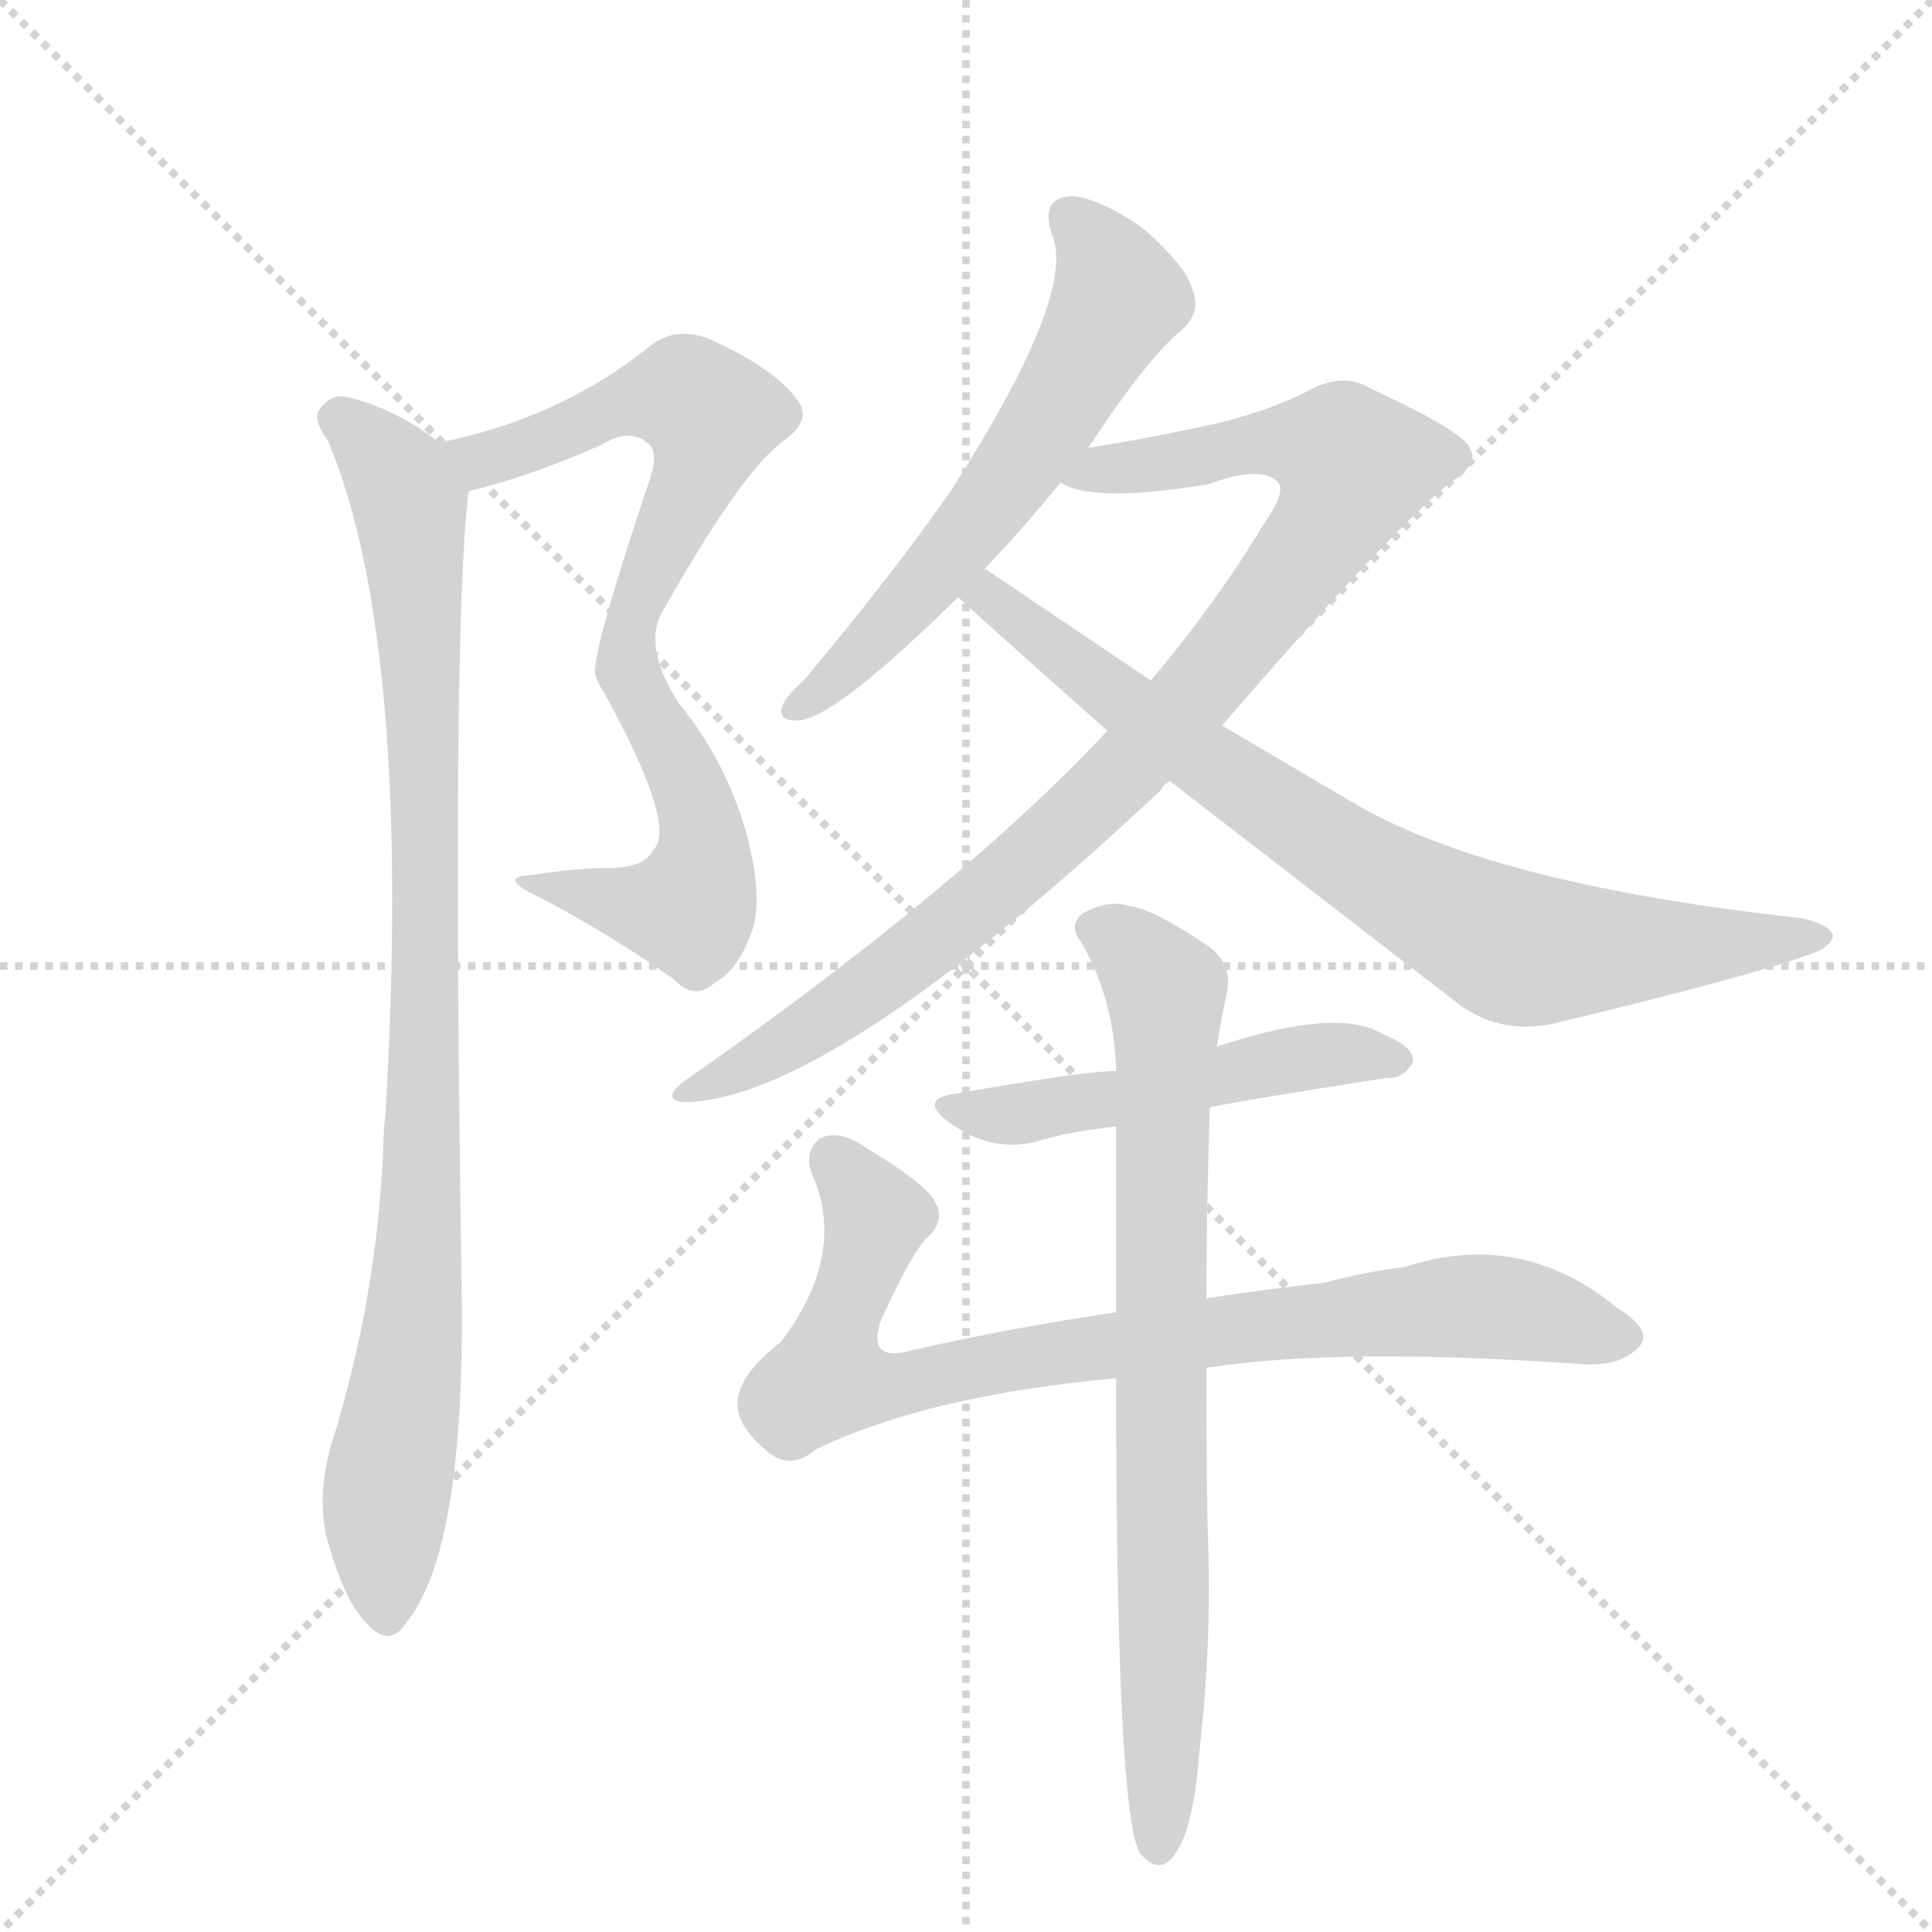 <svg version="1.1" viewBox="0 0 1024 1024" xmlns="http://www.w3.org/2000/svg">
  <g stroke="lightgray" stroke-dasharray="1,1" stroke-width="1" transform="scale(4, 4)">
    <line x1="0" y1="0" x2="256" y2="256"></line>
    <line x1="256" y1="0" x2="0" y2="256"></line>
    <line x1="128" y1="0" x2="128" y2="256"></line>
    <line x1="0" y1="128" x2="256" y2="128"></line>
  </g>
  <g transform="scale(0.92, -0.92) translate(60, -900)">
    <style type="text/css">
      
        @keyframes keyframes0 {
          from {
            stroke: blue;
            stroke-dashoffset: 802;
            stroke-width: 128;
          }
          72% {
            animation-timing-function: step-end;
            stroke: blue;
            stroke-dashoffset: 0;
            stroke-width: 128;
          }
          to {
            stroke: black;
            stroke-width: 1024;
          }
        }
        #make-me-a-hanzi-animation-0 {
          animation: keyframes0 0.903s both;
          animation-delay: 0s;
          animation-timing-function: linear;
        }
      
        @keyframes keyframes1 {
          from {
            stroke: blue;
            stroke-dashoffset: 962;
            stroke-width: 128;
          }
          76% {
            animation-timing-function: step-end;
            stroke: blue;
            stroke-dashoffset: 0;
            stroke-width: 128;
          }
          to {
            stroke: black;
            stroke-width: 1024;
          }
        }
        #make-me-a-hanzi-animation-1 {
          animation: keyframes1 1.033s both;
          animation-delay: 0.903s;
          animation-timing-function: linear;
        }
      
        @keyframes keyframes2 {
          from {
            stroke: blue;
            stroke-dashoffset: 611;
            stroke-width: 128;
          }
          67% {
            animation-timing-function: step-end;
            stroke: blue;
            stroke-dashoffset: 0;
            stroke-width: 128;
          }
          to {
            stroke: black;
            stroke-width: 1024;
          }
        }
        #make-me-a-hanzi-animation-2 {
          animation: keyframes2 0.747s both;
          animation-delay: 1.936s;
          animation-timing-function: linear;
        }
      
        @keyframes keyframes3 {
          from {
            stroke: blue;
            stroke-dashoffset: 958;
            stroke-width: 128;
          }
          76% {
            animation-timing-function: step-end;
            stroke: blue;
            stroke-dashoffset: 0;
            stroke-width: 128;
          }
          to {
            stroke: black;
            stroke-width: 1024;
          }
        }
        #make-me-a-hanzi-animation-3 {
          animation: keyframes3 1.03s both;
          animation-delay: 2.683s;
          animation-timing-function: linear;
        }
      
        @keyframes keyframes4 {
          from {
            stroke: blue;
            stroke-dashoffset: 809;
            stroke-width: 128;
          }
          72% {
            animation-timing-function: step-end;
            stroke: blue;
            stroke-dashoffset: 0;
            stroke-width: 128;
          }
          to {
            stroke: black;
            stroke-width: 1024;
          }
        }
        #make-me-a-hanzi-animation-4 {
          animation: keyframes4 0.908s both;
          animation-delay: 3.712s;
          animation-timing-function: linear;
        }
      
        @keyframes keyframes5 {
          from {
            stroke: blue;
            stroke-dashoffset: 518;
            stroke-width: 128;
          }
          63% {
            animation-timing-function: step-end;
            stroke: blue;
            stroke-dashoffset: 0;
            stroke-width: 128;
          }
          to {
            stroke: black;
            stroke-width: 1024;
          }
        }
        #make-me-a-hanzi-animation-5 {
          animation: keyframes5 0.672s both;
          animation-delay: 4.621s;
          animation-timing-function: linear;
        }
      
        @keyframes keyframes6 {
          from {
            stroke: blue;
            stroke-dashoffset: 856;
            stroke-width: 128;
          }
          74% {
            animation-timing-function: step-end;
            stroke: blue;
            stroke-dashoffset: 0;
            stroke-width: 128;
          }
          to {
            stroke: black;
            stroke-width: 1024;
          }
        }
        #make-me-a-hanzi-animation-6 {
          animation: keyframes6 0.947s both;
          animation-delay: 5.292s;
          animation-timing-function: linear;
        }
      
        @keyframes keyframes7 {
          from {
            stroke: blue;
            stroke-dashoffset: 805;
            stroke-width: 128;
          }
          72% {
            animation-timing-function: step-end;
            stroke: blue;
            stroke-dashoffset: 0;
            stroke-width: 128;
          }
          to {
            stroke: black;
            stroke-width: 1024;
          }
        }
        #make-me-a-hanzi-animation-7 {
          animation: keyframes7 0.905s both;
          animation-delay: 6.239s;
          animation-timing-function: linear;
        }
      
    </style>
    
      <path d="M 210 617 Q 247 626 287 644 Q 303 654 314 644 Q 320 638 313 620 Q 280 521 283 511 Q 284 507 288 501 Q 331 423 316 410 Q 312 401 294 400 Q 272 400 247 396 Q 225 395 251 383 Q 291 362 328 336 Q 340 323 352 334 Q 365 341 373 363 Q 380 382 370 420 Q 358 462 331 495 Q 309 529 323 550 Q 366 626 390 645 Q 409 658 399 670 Q 386 688 348 705 Q 329 712 315 701 Q 263 659 193 645 C 164 638 181 609 210 617 Z" fill="lightgray"></path>
    
      <path d="M 193 645 Q 169 664 141 671 Q 131 674 124 664 Q 120 658 129 646 Q 178 529 162 257 Q 161 251 161 244 Q 158 153 130 65 Q 123 37 128 15 Q 138 -22 151 -35 Q 164 -50 174 -35 Q 208 7 206 156 Q 200 537 210 617 C 211 633 211 633 193 645 Z" fill="lightgray"></path>
    
      <path d="M 567 642 Q 601 694 622 711 Q 632 721 627 733 Q 624 746 599 768 Q 574 786 557 787 Q 539 786 546 765 Q 561 731 487 616 Q 451 565 403 508 Q 393 499 391 494 Q 387 484 401 485 Q 423 488 492 556 L 507 572 Q 528 594 551 622 L 567 642 Z" fill="lightgray"></path>
    
      <path d="M 644 482 Q 746 600 777 623 Q 792 633 787 641 Q 786 650 730 676 Q 714 686 694 675 Q 675 665 645 657 Q 605 648 567 642 C 537 637 522 630 551 622 Q 569 610 636 621 Q 669 633 677 621 Q 680 615 668 598 Q 641 553 603 508 L 578 479 Q 493 388 334 277 Q 321 267 333 265 Q 417 265 609 445 Q 610 448 614 450 L 644 482 Z" fill="lightgray"></path>
    
      <path d="M 614 450 L 781 321 Q 806 303 838 311 Q 950 338 985 351 Q 995 355 996 361 Q 995 367 978 371 Q 804 390 724 435 L 644 482 L 603 508 L 508 572 L 507 572 C 482 588 470 576 492 556 Q 498 550 578 479 L 614 450 Z" fill="lightgray"></path>
    
      <path d="M 637 262 Q 649 265 739 279 Q 748 278 754 288 Q 755 297 737 304 Q 712 320 644 298 Q 643 298 641 297 L 583 283 Q 565 283 491 270 Q 469 267 486 254 Q 510 236 536 242 Q 555 248 583 251 L 637 262 Z" fill="lightgray"></path>
    
      <path d="M 635 112 Q 713 124 853 114 Q 875 113 885 125 Q 892 134 871 147 Q 816 192 749 170 Q 725 167 703 161 Q 667 157 635 152 L 583 144 Q 522 135 465 122 Q 440 115 447 138 Q 463 174 473 186 Q 485 196 479 207 Q 475 217 440 238 Q 424 250 412 244 Q 402 235 409 221 Q 427 176 390 127 Q 363 106 365 89 Q 366 77 383 63 Q 396 53 410 65 Q 474 96 583 106 L 635 112 Z" fill="lightgray"></path>
    
      <path d="M 583 106 Q 583 -147 597 -168 L 598 -169 Q 604 -176 611 -174 Q 627 -164 631 -109 Q 638 -48 636 12 Q 635 40 635 112 L 635 152 Q 635 200 637 262 L 641 297 Q 644 315 647 329 Q 650 345 636 355 Q 605 376 591 378 Q 579 382 564 374 Q 555 367 563 357 Q 582 324 583 283 L 583 251 L 583 144 L 583 106 Z" fill="lightgray"></path>
    
    
      <clipPath id="make-me-a-hanzi-clip-0">
        <path d="M 210 617 Q 247 626 287 644 Q 303 654 314 644 Q 320 638 313 620 Q 280 521 283 511 Q 284 507 288 501 Q 331 423 316 410 Q 312 401 294 400 Q 272 400 247 396 Q 225 395 251 383 Q 291 362 328 336 Q 340 323 352 334 Q 365 341 373 363 Q 380 382 370 420 Q 358 462 331 495 Q 309 529 323 550 Q 366 626 390 645 Q 409 658 399 670 Q 386 688 348 705 Q 329 712 315 701 Q 263 659 193 645 C 164 638 181 609 210 617 Z"></path>
      </clipPath>
      <path clip-path="url(#make-me-a-hanzi-clip-0)" d="M 201 644 L 224 636 L 309 670 L 335 672 L 350 660 L 344 633 L 305 547 L 301 523 L 342 432 L 343 391 L 337 377 L 327 376 L 256 392" fill="none" id="make-me-a-hanzi-animation-0" stroke-dasharray="674 1348" stroke-linecap="round"></path>
    
      <clipPath id="make-me-a-hanzi-clip-1">
        <path d="M 193 645 Q 169 664 141 671 Q 131 674 124 664 Q 120 658 129 646 Q 178 529 162 257 Q 161 251 161 244 Q 158 153 130 65 Q 123 37 128 15 Q 138 -22 151 -35 Q 164 -50 174 -35 Q 208 7 206 156 Q 200 537 210 617 C 211 633 211 633 193 645 Z"></path>
      </clipPath>
      <path clip-path="url(#make-me-a-hanzi-clip-1)" d="M 135 659 L 162 635 L 176 609 L 182 533 L 185 243 L 182 169 L 162 33 L 163 -30" fill="none" id="make-me-a-hanzi-animation-1" stroke-dasharray="834 1668" stroke-linecap="round"></path>
    
      <clipPath id="make-me-a-hanzi-clip-2">
        <path d="M 567 642 Q 601 694 622 711 Q 632 721 627 733 Q 624 746 599 768 Q 574 786 557 787 Q 539 786 546 765 Q 561 731 487 616 Q 451 565 403 508 Q 393 499 391 494 Q 387 484 401 485 Q 423 488 492 556 L 507 572 Q 528 594 551 622 L 567 642 Z"></path>
      </clipPath>
      <path clip-path="url(#make-me-a-hanzi-clip-2)" d="M 556 774 L 583 737 L 568 698 L 535 643 L 472 561 L 399 493" fill="none" id="make-me-a-hanzi-animation-2" stroke-dasharray="483 966" stroke-linecap="round"></path>
    
      <clipPath id="make-me-a-hanzi-clip-3">
        <path d="M 644 482 Q 746 600 777 623 Q 792 633 787 641 Q 786 650 730 676 Q 714 686 694 675 Q 675 665 645 657 Q 605 648 567 642 C 537 637 522 630 551 622 Q 569 610 636 621 Q 669 633 677 621 Q 680 615 668 598 Q 641 553 603 508 L 578 479 Q 493 388 334 277 Q 321 267 333 265 Q 417 265 609 445 Q 610 448 614 450 L 644 482 Z"></path>
      </clipPath>
      <path clip-path="url(#make-me-a-hanzi-clip-3)" d="M 557 625 L 672 646 L 703 642 L 720 632 L 705 598 L 674 556 L 568 435 L 434 325 L 337 271" fill="none" id="make-me-a-hanzi-animation-3" stroke-dasharray="830 1660" stroke-linecap="round"></path>
    
      <clipPath id="make-me-a-hanzi-clip-4">
        <path d="M 614 450 L 781 321 Q 806 303 838 311 Q 950 338 985 351 Q 995 355 996 361 Q 995 367 978 371 Q 804 390 724 435 L 644 482 L 603 508 L 508 572 L 507 572 C 482 588 470 576 492 556 Q 498 550 578 479 L 614 450 Z"></path>
      </clipPath>
      <path clip-path="url(#make-me-a-hanzi-clip-4)" d="M 497 559 L 520 548 L 579 499 L 721 403 L 809 355 L 861 352 L 988 359" fill="none" id="make-me-a-hanzi-animation-4" stroke-dasharray="681 1362" stroke-linecap="round"></path>
    
      <clipPath id="make-me-a-hanzi-clip-5">
        <path d="M 637 262 Q 649 265 739 279 Q 748 278 754 288 Q 755 297 737 304 Q 712 320 644 298 Q 643 298 641 297 L 583 283 Q 565 283 491 270 Q 469 267 486 254 Q 510 236 536 242 Q 555 248 583 251 L 637 262 Z"></path>
      </clipPath>
      <path clip-path="url(#make-me-a-hanzi-clip-5)" d="M 487 262 L 519 257 L 695 292 L 745 289" fill="none" id="make-me-a-hanzi-animation-5" stroke-dasharray="390 780" stroke-linecap="round"></path>
    
      <clipPath id="make-me-a-hanzi-clip-6">
        <path d="M 635 112 Q 713 124 853 114 Q 875 113 885 125 Q 892 134 871 147 Q 816 192 749 170 Q 725 167 703 161 Q 667 157 635 152 L 583 144 Q 522 135 465 122 Q 440 115 447 138 Q 463 174 473 186 Q 485 196 479 207 Q 475 217 440 238 Q 424 250 412 244 Q 402 235 409 221 Q 427 176 390 127 Q 363 106 365 89 Q 366 77 383 63 Q 396 53 410 65 Q 474 96 583 106 L 635 112 Z"></path>
      </clipPath>
      <path clip-path="url(#make-me-a-hanzi-clip-6)" d="M 420 233 L 443 201 L 419 120 L 418 106 L 430 102 L 778 148 L 813 146 L 874 130" fill="none" id="make-me-a-hanzi-animation-6" stroke-dasharray="728 1456" stroke-linecap="round"></path>
    
      <clipPath id="make-me-a-hanzi-clip-7">
        <path d="M 583 106 Q 583 -147 597 -168 L 598 -169 Q 604 -176 611 -174 Q 627 -164 631 -109 Q 638 -48 636 12 Q 635 40 635 112 L 635 152 Q 635 200 637 262 L 641 297 Q 644 315 647 329 Q 650 345 636 355 Q 605 376 591 378 Q 579 382 564 374 Q 555 367 563 357 Q 582 324 583 283 L 583 251 L 583 144 L 583 106 Z"></path>
      </clipPath>
      <path clip-path="url(#make-me-a-hanzi-clip-7)" d="M 570 365 L 594 351 L 611 330 L 612 320 L 610 -134 L 603 -163" fill="none" id="make-me-a-hanzi-animation-7" stroke-dasharray="677 1354" stroke-linecap="round"></path>
    
  </g>
</svg>